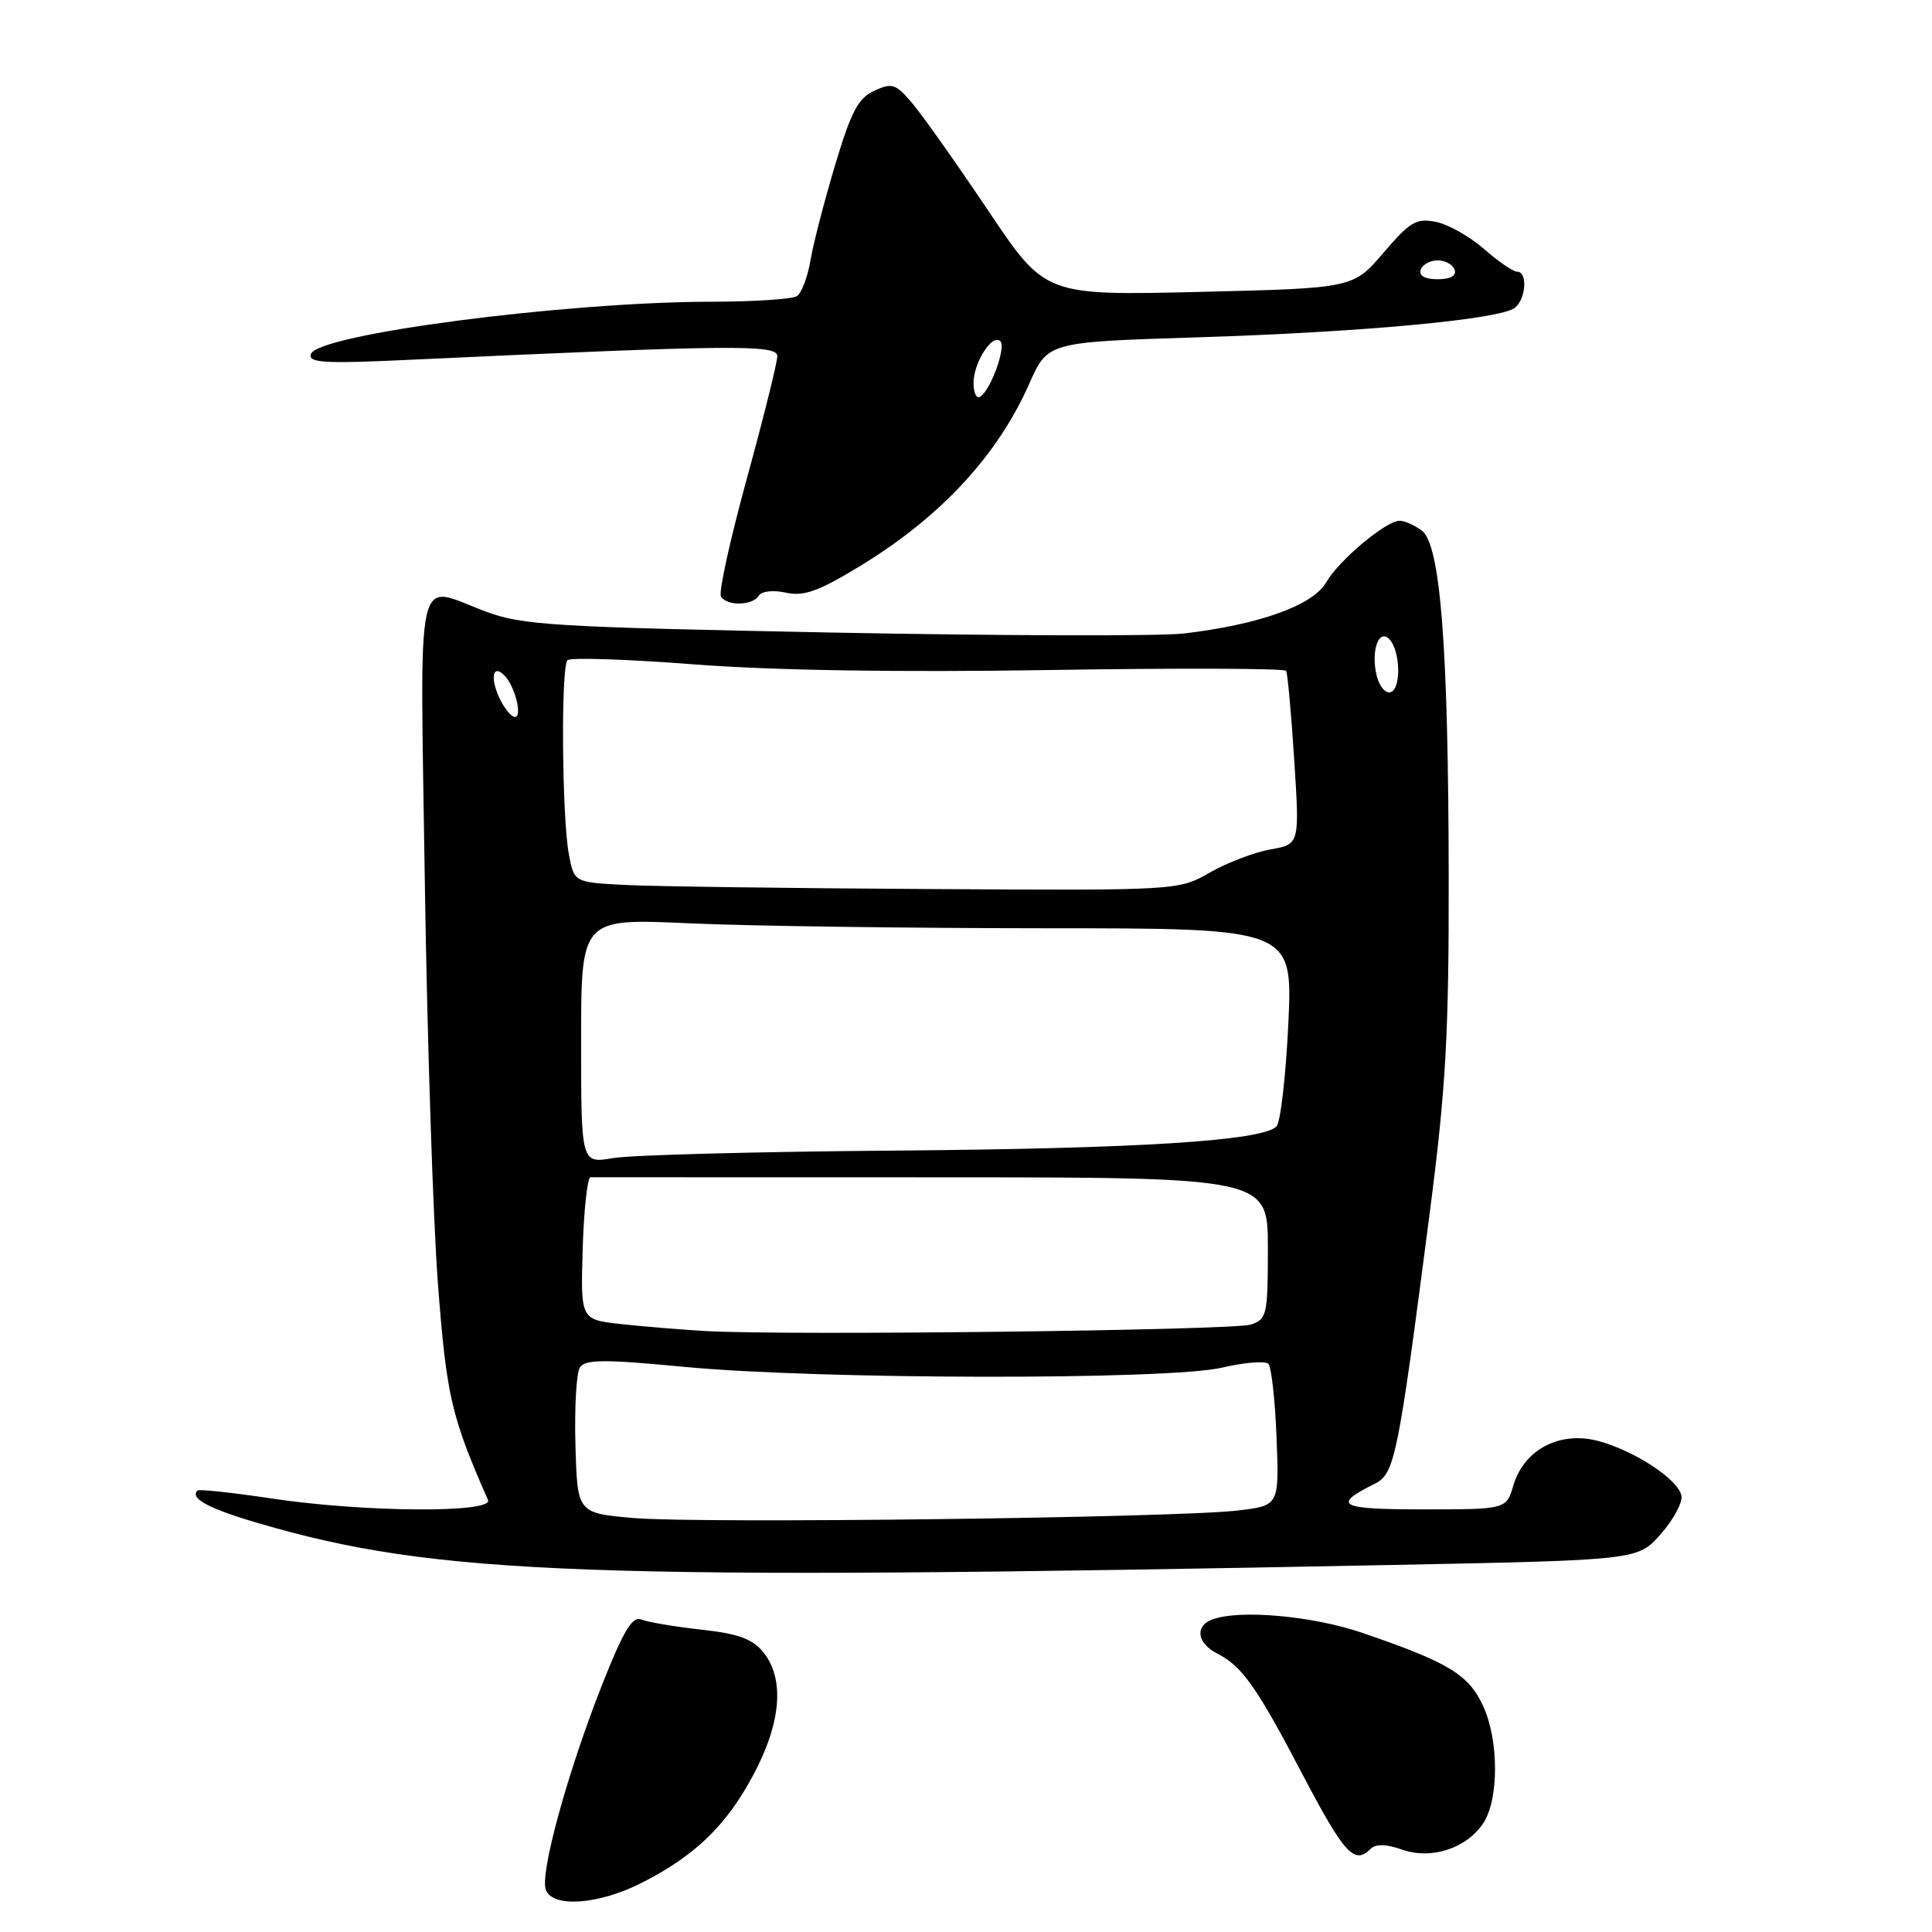 <?xml version="1.0" encoding="UTF-8" standalone="no"?>
<!DOCTYPE svg PUBLIC "-//W3C//DTD SVG 1.1//EN" "http://www.w3.org/Graphics/SVG/1.1/DTD/svg11.dtd" >
<svg xmlns="http://www.w3.org/2000/svg" xmlns:xlink="http://www.w3.org/1999/xlink" version="1.1" viewBox="0 0 256 256">
 <g >
 <path fill="currentColor"
d=" M 85.00 249.50 C 92.10 245.90 96.25 241.89 99.84 235.15 C 103.52 228.25 103.99 222.44 101.14 218.93 C 99.71 217.16 97.83 216.47 92.89 215.93 C 89.38 215.54 85.81 214.94 84.97 214.59 C 83.79 214.10 82.61 216.08 79.73 223.37 C 75.17 234.95 71.51 248.29 72.33 250.42 C 73.25 252.82 79.31 252.38 85.00 249.50 Z  M 181.61 244.99 C 182.30 244.30 183.67 244.34 185.84 245.10 C 189.70 246.44 194.37 244.90 196.56 241.55 C 198.61 238.42 198.61 230.69 196.57 226.16 C 194.65 221.91 192.04 220.31 180.57 216.38 C 173.93 214.10 164.16 213.23 160.58 214.61 C 158.30 215.48 158.64 217.74 161.25 219.08 C 164.61 220.80 166.46 223.42 172.66 235.25 C 178.13 245.66 179.47 247.13 181.61 244.99 Z  M 184.77 207.36 C 217.04 206.72 217.04 206.72 220.07 203.26 C 221.74 201.36 222.97 199.08 222.80 198.19 C 222.38 196.03 216.63 192.25 211.79 190.94 C 206.71 189.58 201.96 192.05 200.54 196.79 C 199.59 200.00 199.59 200.00 188.59 200.00 C 177.41 200.00 176.41 199.47 182.17 196.60 C 184.82 195.28 185.24 193.19 189.51 160.22 C 191.59 144.10 191.99 136.89 191.96 116.22 C 191.92 85.62 190.87 72.11 188.38 70.29 C 187.41 69.58 186.10 69.00 185.47 69.00 C 183.65 69.00 177.40 74.24 175.70 77.20 C 173.97 80.21 166.84 82.77 156.87 83.94 C 153.75 84.31 132.85 84.25 110.43 83.82 C 73.20 83.09 69.21 82.85 64.30 81.01 C 54.89 77.49 55.66 74.03 56.29 116.75 C 56.60 137.51 57.38 161.47 58.02 170.00 C 59.17 185.03 59.77 187.63 64.66 198.75 C 65.44 200.51 48.27 200.40 36.01 198.56 C 30.80 197.78 26.37 197.30 26.16 197.50 C 25.12 198.54 27.65 199.90 34.21 201.82 C 57.85 208.75 77.62 209.47 184.77 207.36 Z  M 100.54 78.94 C 100.91 78.33 102.43 78.16 104.14 78.53 C 106.49 79.05 108.43 78.36 113.79 75.11 C 124.57 68.58 132.14 60.44 136.39 50.83 C 138.83 45.32 138.83 45.32 158.67 44.70 C 180.78 44.00 198.85 42.31 200.75 40.77 C 202.22 39.58 202.43 36.00 201.03 36.00 C 200.50 36.00 198.53 34.65 196.65 33.00 C 194.77 31.35 191.90 29.73 190.27 29.40 C 187.67 28.88 186.83 29.38 183.31 33.50 C 179.30 38.19 179.30 38.19 158.90 38.68 C 138.50 39.16 138.50 39.16 131.01 28.01 C 126.89 21.87 122.39 15.49 121.00 13.83 C 118.72 11.10 118.25 10.93 115.87 12.01 C 113.72 12.99 112.79 14.76 110.66 21.85 C 109.24 26.61 107.76 32.30 107.39 34.50 C 107.02 36.70 106.21 38.83 105.61 39.23 C 105.00 39.64 99.87 39.98 94.22 39.98 C 74.83 40.01 42.07 44.29 41.20 46.91 C 40.80 48.09 42.93 48.21 54.61 47.66 C 96.80 45.70 103.00 45.63 103.00 47.18 C 103.00 48.00 101.19 55.29 98.97 63.38 C 96.75 71.47 95.20 78.52 95.53 79.04 C 96.32 80.33 99.72 80.26 100.54 78.94 Z  M 84.00 201.15 C 76.50 200.50 76.50 200.50 76.25 191.50 C 76.11 186.55 76.37 181.91 76.84 181.19 C 77.54 180.12 80.02 180.10 90.60 181.11 C 108.37 182.81 154.87 182.88 161.92 181.22 C 164.91 180.52 167.67 180.30 168.07 180.72 C 168.47 181.15 168.96 185.55 169.15 190.50 C 169.50 199.50 169.50 199.50 164.00 200.15 C 155.88 201.12 92.72 201.90 84.00 201.15 Z  M 93.50 176.37 C 90.20 176.18 85.12 175.76 82.21 175.44 C 76.93 174.85 76.93 174.85 77.21 165.42 C 77.37 160.23 77.84 155.99 78.25 155.99 C 78.66 156.00 99.02 156.00 123.50 156.00 C 168.00 156.00 168.00 156.00 168.00 165.38 C 168.00 174.23 167.87 174.81 165.75 175.51 C 163.42 176.28 104.09 176.99 93.50 176.37 Z  M 77.00 137.93 C 77.00 121.69 77.00 121.69 91.25 122.34 C 99.09 122.70 120.31 122.99 138.40 123.00 C 171.30 123.00 171.30 123.00 170.71 135.65 C 170.38 142.60 169.67 148.73 169.14 149.26 C 167.23 151.17 150.99 152.20 118.50 152.46 C 100.35 152.60 83.59 153.05 81.25 153.45 C 77.00 154.18 77.00 154.18 77.00 137.93 Z  M 82.79 117.26 C 76.07 116.91 76.07 116.91 75.38 113.21 C 74.46 108.31 74.31 88.36 75.19 87.48 C 75.56 87.10 83.16 87.35 92.06 88.04 C 102.53 88.84 119.18 89.10 139.16 88.78 C 156.15 88.51 170.22 88.56 170.42 88.89 C 170.61 89.23 171.10 94.53 171.49 100.68 C 172.21 111.87 172.21 111.87 168.36 112.55 C 166.23 112.92 162.62 114.30 160.32 115.61 C 156.14 118.00 156.14 118.00 122.82 117.80 C 104.49 117.70 86.48 117.45 82.79 117.26 Z  M 66.12 92.37 C 64.89 89.66 65.37 87.92 66.90 89.57 C 68.27 91.03 69.24 95.00 68.23 95.00 C 67.73 95.00 66.78 93.82 66.12 92.37 Z  M 182.43 89.57 C 181.62 86.35 182.66 83.26 184.07 84.67 C 185.55 86.15 185.70 91.21 184.29 91.71 C 183.62 91.95 182.78 90.99 182.43 89.57 Z  M 129.00 50.75 C 129.00 48.03 131.49 44.15 132.55 45.22 C 133.34 46.01 131.26 51.72 129.87 52.58 C 129.39 52.88 129.00 52.05 129.00 50.75 Z  M 188.25 35.75 C 188.48 35.06 189.49 34.50 190.50 34.50 C 191.51 34.50 192.52 35.06 192.75 35.75 C 193.01 36.54 192.19 37.00 190.50 37.00 C 188.81 37.00 187.99 36.54 188.25 35.75 Z "/>
</g>
</svg>